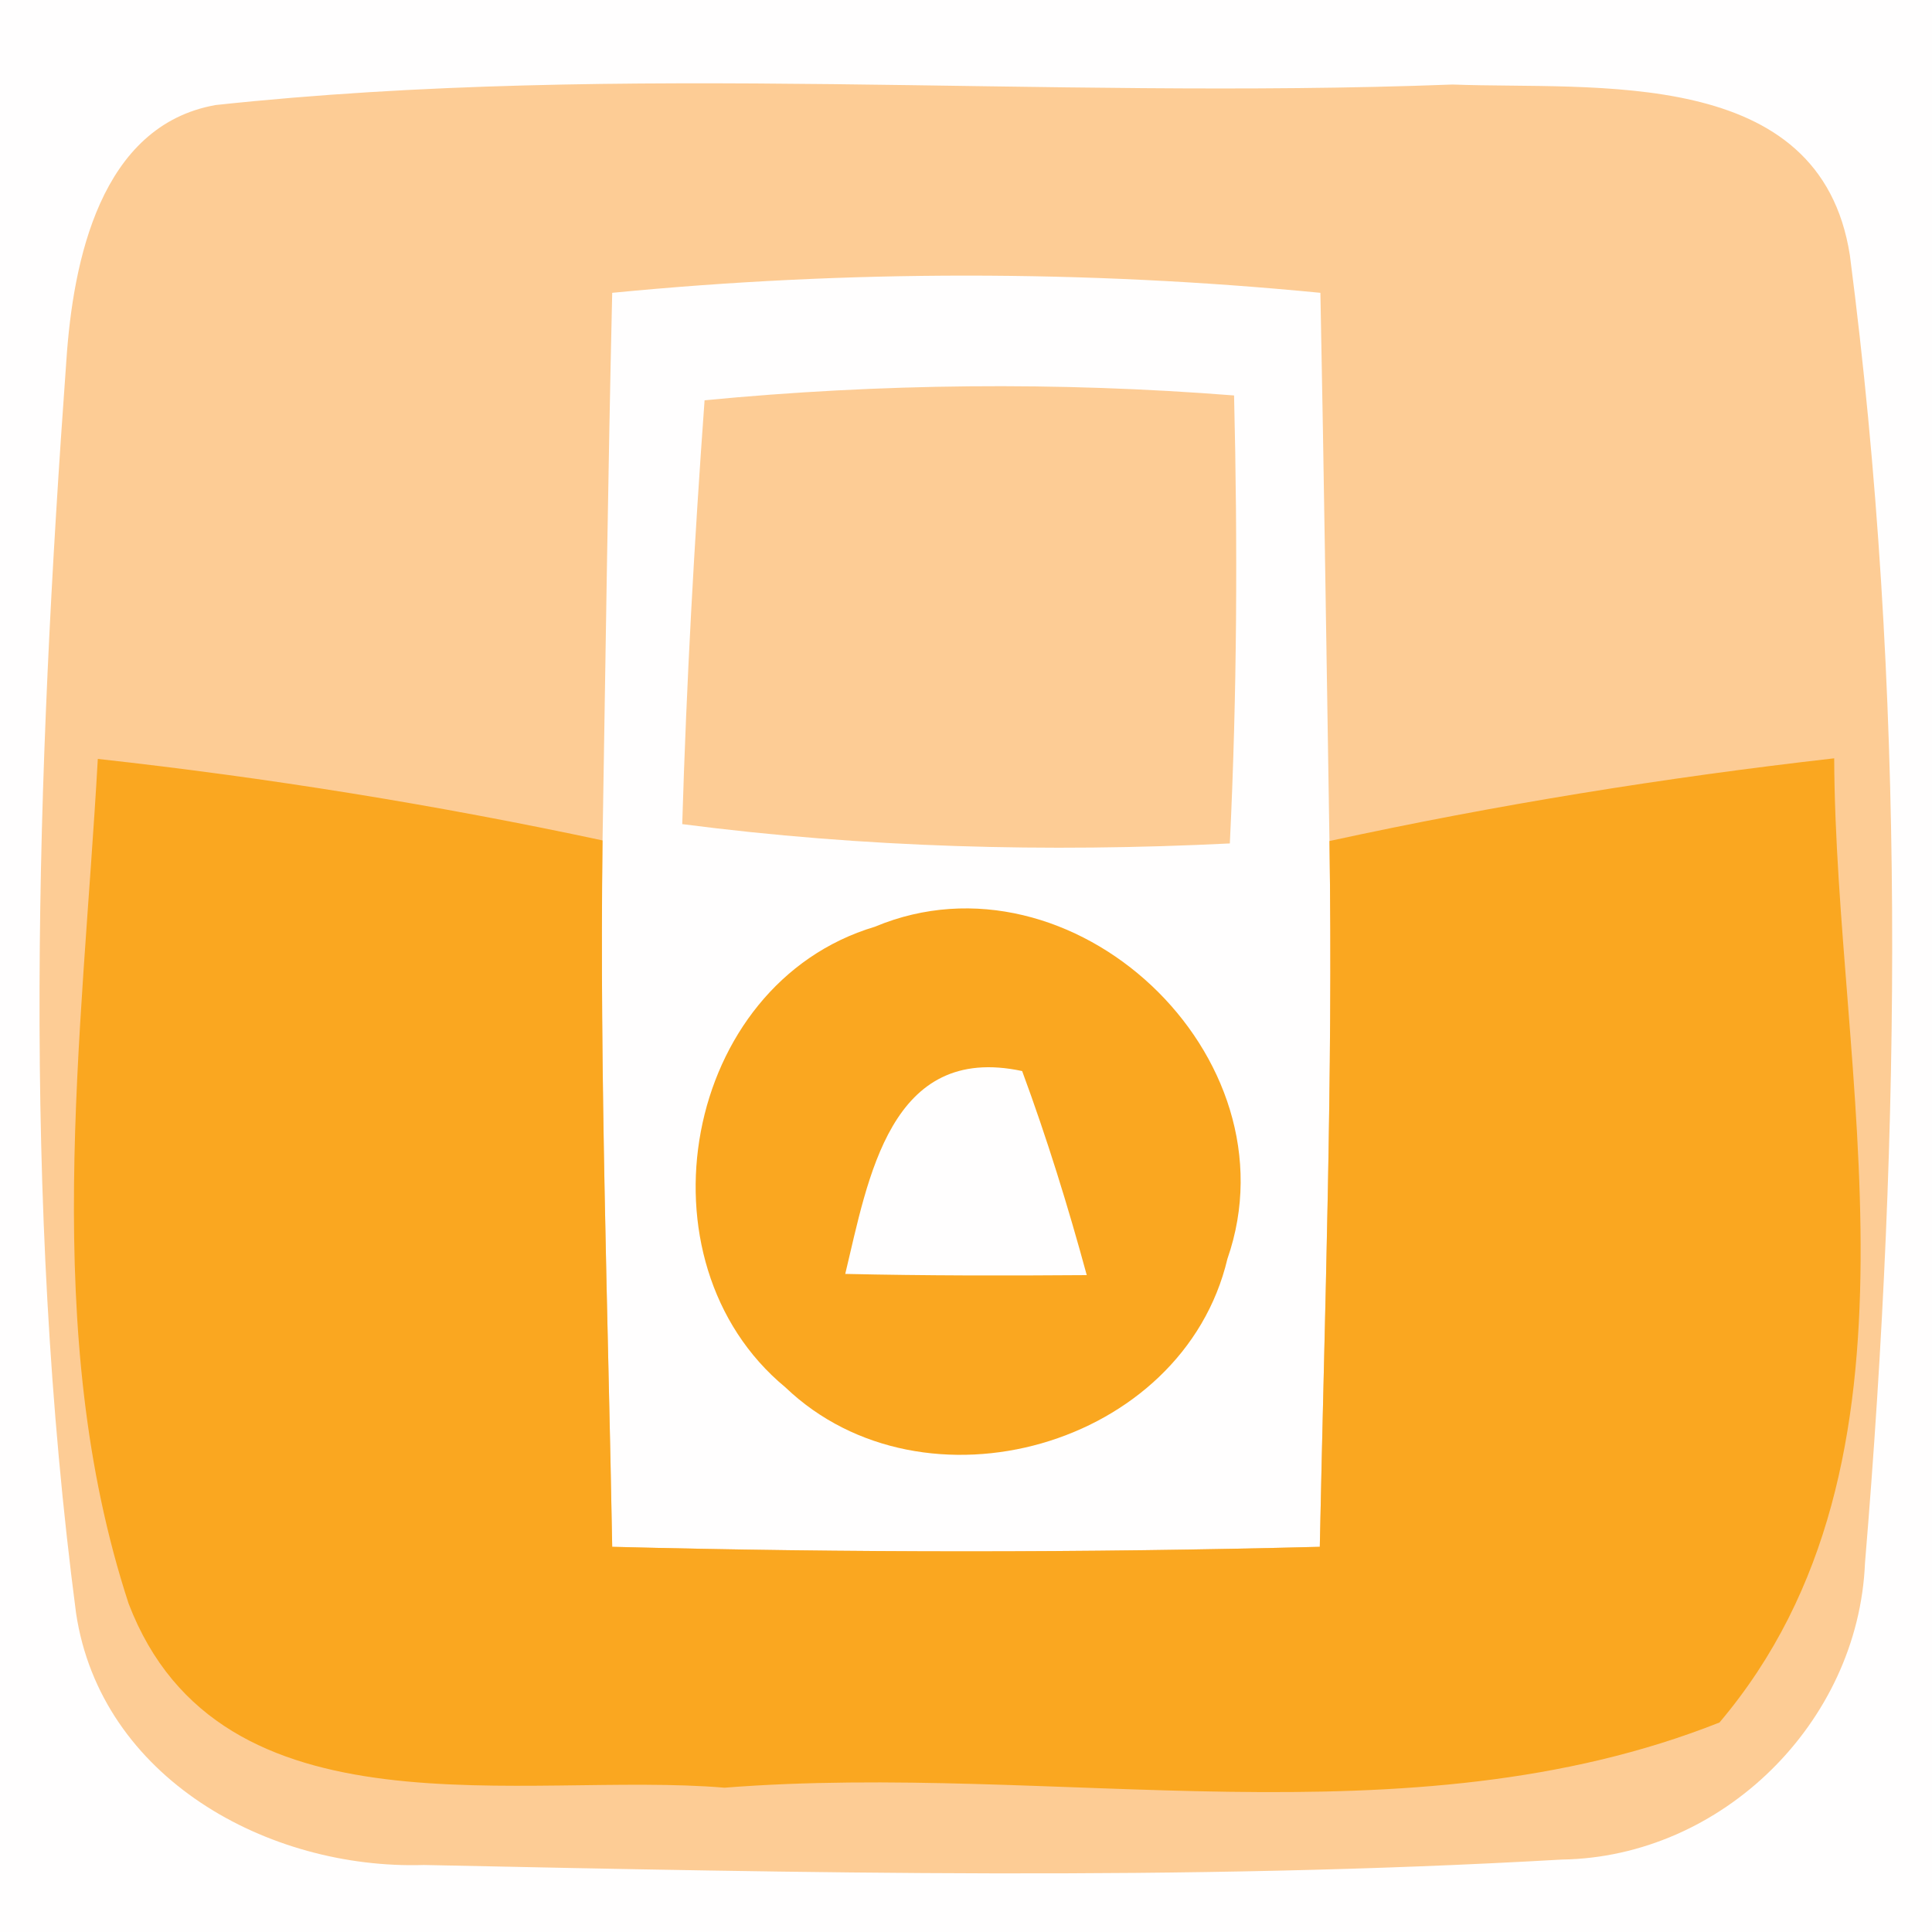<?xml version="1.0" encoding="UTF-8" ?>
<!DOCTYPE svg PUBLIC "-//W3C//DTD SVG 1.1//EN" "http://www.w3.org/Graphics/SVG/1.1/DTD/svg11.dtd">
<svg width="32pt" height="32pt" viewBox="0 0 32 32" version="1.1" xmlns="http://www.w3.org/2000/svg">
<path fill="#fffefe" d=" M 0.00 0.00 L 32.00 0.00 L 32.00 32.00 L 0.00 32.00 L 0.00 0.00 Z" />
<path fill="#fdcc95" d=" M 3.57 1.74 C 10.36 1.01 17.23 1.66 24.06 1.40 C 26.42 1.49 30.15 1.07 30.64 4.23 C 31.57 11.39 31.49 18.69 30.89 25.89 C 30.78 28.53 28.52 30.76 25.87 30.80 C 19.60 31.16 13.30 31.02 7.02 30.89 C 4.44 30.97 1.67 29.45 1.26 26.72 C 0.36 19.85 0.60 12.86 1.10 5.96 C 1.21 4.33 1.66 2.08 3.57 1.74 Z" />
<path fill="#fffefe" d=" M 10.14 4.85 C 14.04 4.47 17.97 4.47 21.87 4.85 C 21.93 7.87 21.97 10.90 22.02 13.93 C 22.08 17.83 21.94 21.72 21.86 25.62 C 17.96 25.72 14.05 25.72 10.14 25.62 C 10.07 21.72 9.93 17.82 9.98 13.92 C 10.03 10.90 10.07 7.88 10.14 4.85 Z" />
<path fill="#fdcc95" d=" M 11.67 6.63 C 14.58 6.35 17.52 6.32 20.44 6.55 C 20.50 9.02 20.49 11.49 20.37 13.97 C 17.34 14.12 14.31 14.04 11.30 13.65 C 11.37 11.30 11.50 8.97 11.67 6.63 Z" />
<path fill="#faa720" d=" M 1.62 12.57 C 4.43 12.88 7.22 13.33 9.98 13.92 C 9.93 17.82 10.07 21.72 10.14 25.62 C 14.05 25.72 17.96 25.72 21.86 25.62 C 21.94 21.72 22.08 17.83 22.02 13.93 C 24.78 13.33 27.57 12.88 30.38 12.56 C 30.40 17.79 32.16 24.18 28.48 28.53 C 23.31 30.58 17.45 29.18 12.00 29.61 C 8.68 29.33 3.65 30.53 2.13 26.56 C 0.66 22.06 1.36 17.21 1.62 12.57 Z" />
<path fill="#faa720" d=" M 14.49 15.35 C 17.76 13.98 21.50 17.49 20.33 20.85 C 19.59 23.97 15.30 25.17 13.01 22.98 C 10.48 20.89 11.31 16.30 14.49 15.35 Z" />
<path fill="#fffefe" d=" M 14.00 21.10 C 14.38 19.52 14.74 17.27 16.93 17.74 C 17.34 18.85 17.69 19.98 18.00 21.12 C 16.66 21.13 15.33 21.13 14.00 21.10 Z" />
</svg>
